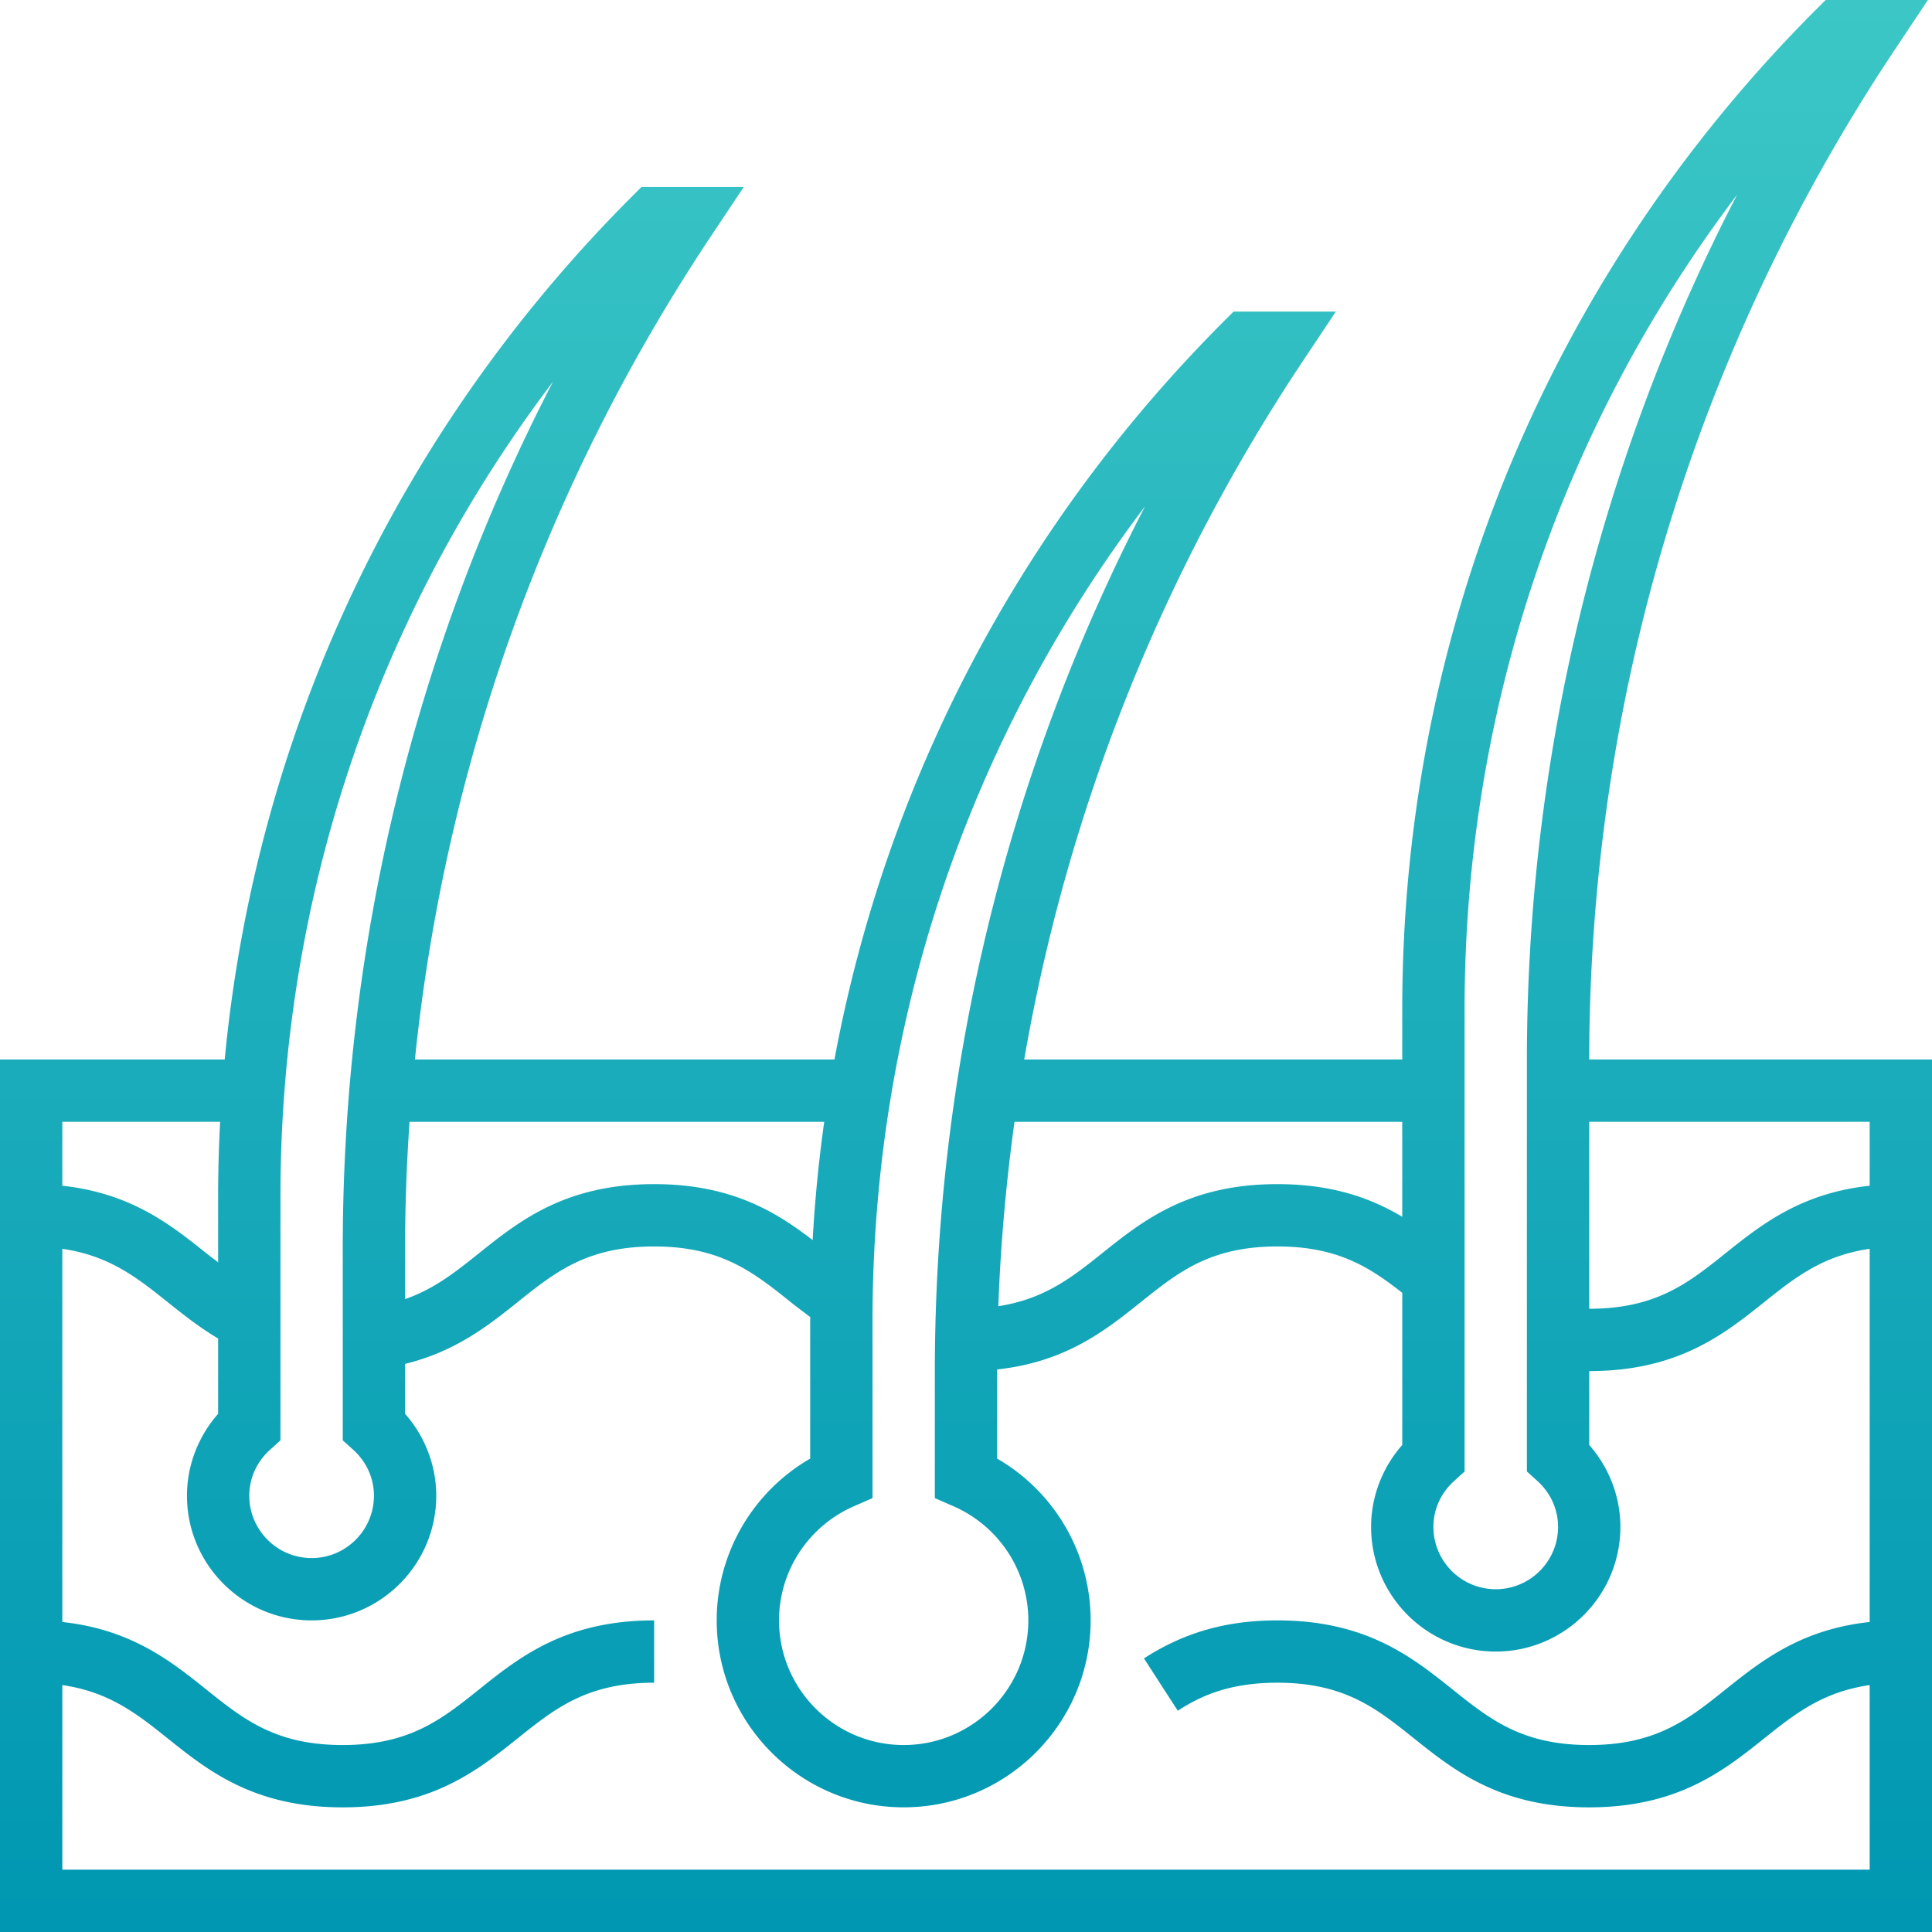 <svg xmlns="http://www.w3.org/2000/svg" xmlns:xlink="http://www.w3.org/1999/xlink" width="512" height="512" x="0" y="0" viewBox="0 0 496 496" style="enable-background:new 0 0 512 512" xml:space="preserve" class=""><g><linearGradient id="a" x1="248" x2="248" y1="496" y2="0" gradientUnits="userSpaceOnUse"><stop stop-opacity="1" stop-color="#0097b2" offset="0.006"></stop><stop stop-opacity="1" stop-color="#3cc7c6" offset="1"></stop></linearGradient><path fill="url(#a)" d="M486.656 12.441 494.946 0h-26.259l-2.343 2.344C397.77 70.922 360 162.098 360 259.078V272h-97.055c11.063-63.887 35.27-124.902 71.711-179.559L342.946 80h-26.259l-2.343 2.344C261.855 134.832 227.504 200.566 214.23 272H106.52c7.761-75.488 33.656-147.84 76.136-211.559L190.946 48h-26.258l-2.344 2.344C102.105 110.586 65.664 188.266 57.688 272H0v224h496V272h-88c.047-92.68 27.23-182.441 78.656-259.559zM376 377.785V259.078C376 182.602 400.559 109.91 445.96 50 410.52 118.496 392 194.36 392 272.215v105.562l2.64 2.383c3.458 3.121 5.36 7.328 5.36 11.84 0 8.824-7.176 16-16 16s-16-7.176-16-16c0-4.512 1.902-8.719 5.36-11.832zM360 288v24.39c-7.96-4.75-17.871-8.39-32.07-8.39-22.809 0-34.594 9.434-44.993 17.754-7.84 6.277-14.89 11.781-26.632 13.582.566-15.902 1.992-31.688 4.144-47.328H360zm-136 51.078c0-76.476 24.559-149.168 69.96-209.078C258.52 198.496 240 274.36 240 352.215v32.394l4.793 2.094C256.465 391.816 264 403.313 264 416c0 17.648-14.352 32-32 32s-32-14.352-32-32c0-12.688 7.535-24.184 19.207-29.297L224 384.61zM211.602 288a365.646 365.646 0 0 0-2.97 30.367C199.153 311.07 187.68 304 167.938 304c-22.8 0-34.585 9.434-44.984 17.754-6.05 4.84-11.504 9.176-18.953 11.766v-13.297c0-10.782.406-21.528 1.137-32.215h106.465zM72 369.785v-62.707C72 230.602 96.559 157.91 141.96 98 106.52 166.496 88 242.36 88 320.215v49.562l2.64 2.383C94.099 375.281 96 379.488 96 384c0 8.824-7.176 16-16 16s-16-7.176-16-16c0-4.512 1.902-8.719 5.36-11.832zM56.512 288A368.565 368.565 0 0 0 56 307.078v17c-1-.781-2-1.512-3.016-2.316-9.105-7.29-19.28-15.434-36.984-17.348V288zM16 480v-47.39c11.96 1.734 19.063 7.292 26.977 13.628C53.375 454.566 65.16 464 87.96 464c22.8 0 34.582-9.434 44.984-17.754 9.551-7.644 17.809-14.246 34.993-14.246v-16c-22.81 0-34.594 9.434-44.993 17.762C113.391 441.398 105.152 448 87.961 448c-17.191 0-25.441-6.602-34.984-14.246-9.106-7.29-19.282-15.426-36.977-17.34V320.61c11.969 1.735 19.07 7.293 26.984 13.637 4.016 3.211 8.153 6.496 13.016 9.387v19.328c-5.129 5.832-8 13.312-8 21.039 0 17.648 14.352 32 32 32s32-14.352 32-32c0-7.727-2.871-15.207-8-21.04v-12.815c12.938-3.153 21.39-9.856 28.953-15.907 9.543-7.636 17.8-14.238 34.984-14.238s25.446 6.602 35 14.238c1.665 1.328 3.383 2.602 5.086 3.899 0 .312-.023.625-.023.933v35.395c-14.734 8.512-24 24.289-24 41.527 0 26.473 21.527 48 48 48s48-21.527 48-48c0-17.238-9.266-33.015-24-41.527v-22.25c0-.215.008-.422.008-.64 17.672-1.919 27.832-10.048 36.93-17.329C302.495 326.602 310.741 320 327.93 320c15.46 0 23.664 5.313 32.07 11.91v39.05c-5.129 5.833-8 13.313-8 21.04 0 17.648 14.352 32 32 32s32-14.352 32-32c0-7.727-2.871-15.207-8-21.04V352c22.793-.008 34.574-9.434 44.984-17.754 7.926-6.344 15.032-11.902 27.016-13.637v95.805c-17.71 1.906-27.895 10.043-37.008 17.328-9.558 7.656-17.824 14.258-35.031 14.258-17.2 0-25.465-6.602-35.016-14.246-10.41-8.32-22.203-17.754-45.015-17.754-13.075 0-23.953 3.105-34.243 9.762l8.688 13.437c5.496-3.566 12.832-7.199 25.555-7.199 17.199 0 25.46 6.602 35.015 14.246 10.407 8.32 22.207 17.754 45.016 17.754 22.824 0 34.605-9.434 45.023-17.754 7.926-6.344 15.032-11.902 27.016-13.637V480zm464-175.586c-17.71 1.906-27.895 10.043-37.008 17.328-9.55 7.649-17.808 14.242-34.992 14.258v-48h72zm0 0" opacity="1" data-original="url(#a)" class=""></path></g></svg>
